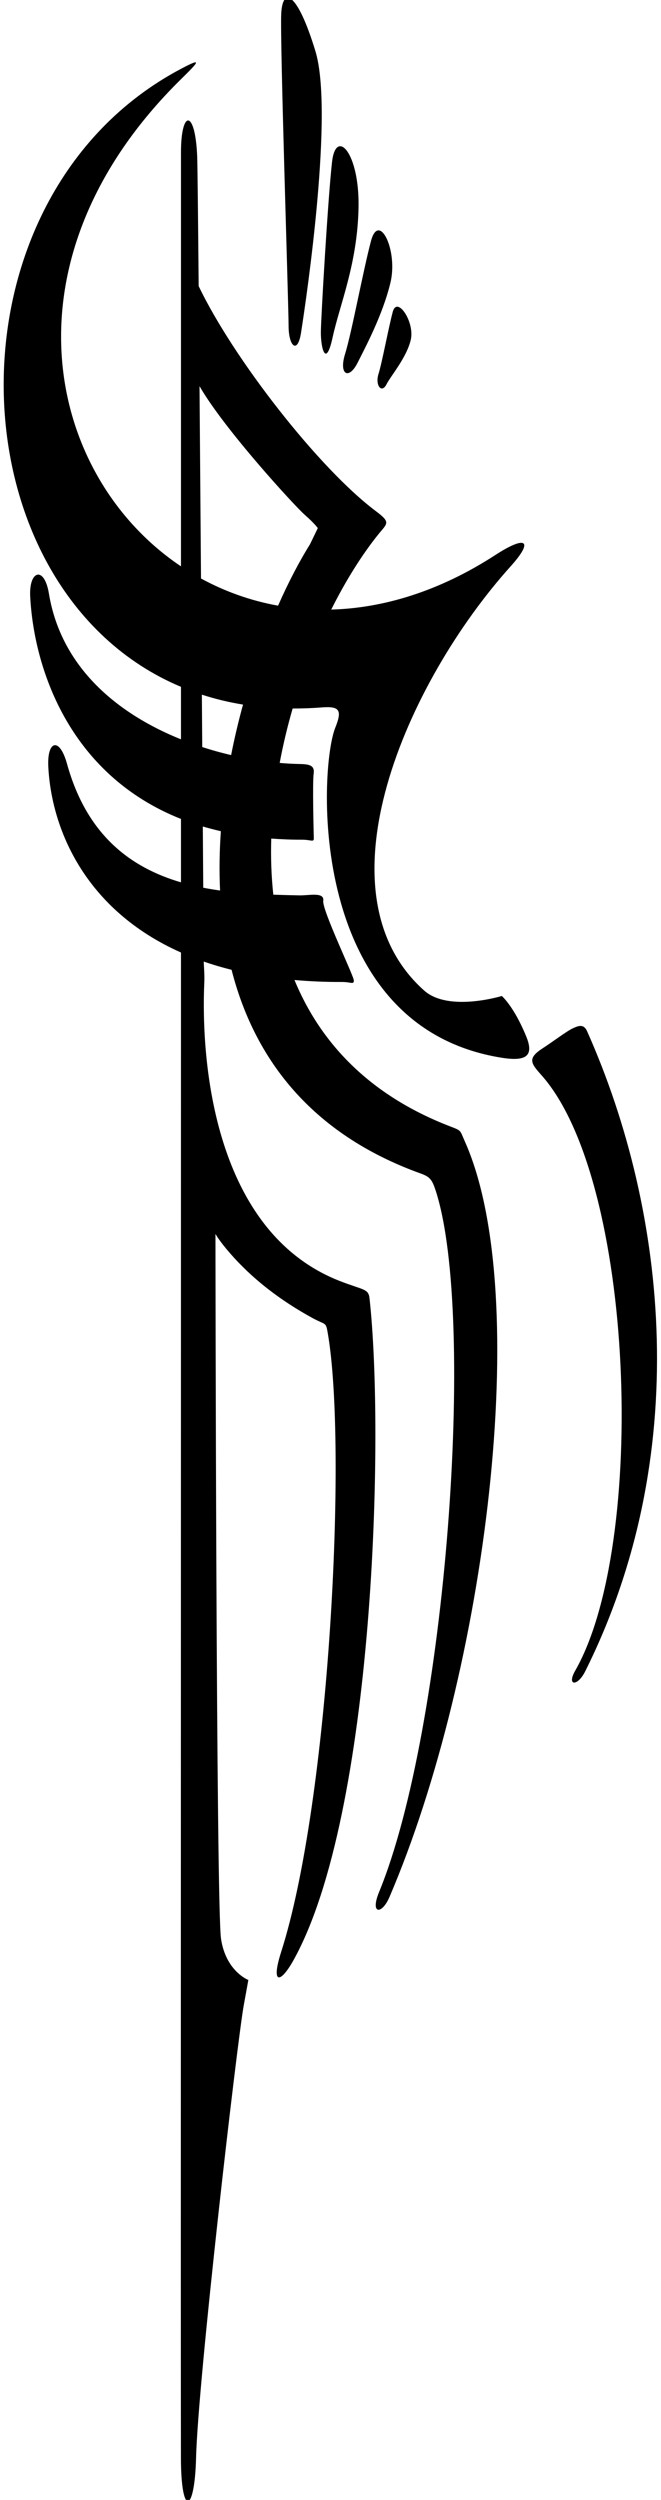 <?xml version="1.0" encoding="UTF-8"?>
<svg xmlns="http://www.w3.org/2000/svg" xmlns:xlink="http://www.w3.org/1999/xlink" width="172pt" height="650pt" viewBox="0 0 172 650" version="1.1">
<g id="surface1">
<path style=" stroke:none;fill-rule:nonzero;fill:rgb(0%,0%,0%);fill-opacity:1;" d="M 152.277 434.559 C 150.246 438.621 147.406 438.352 149.672 434.395 C 168.434 401.57 165.258 306.965 140.906 279.566 C 138.199 276.52 137.098 275.219 141.207 272.566 C 143.73 270.938 147.473 268.105 148.992 267.402 C 150.512 266.695 151.883 266.129 152.789 268.172 C 173.898 315.578 180.148 378.809 152.277 434.559 Z M 136.934 269.492 C 139.023 274.598 136.887 276.035 130.539 275.023 C 79.691 266.895 83.02 199.773 87.23 189.242 C 89.035 184.727 88.508 183.551 83.684 183.938 C 81.113 184.141 78.609 184.223 76.152 184.215 C 74.809 188.828 73.676 193.57 72.777 198.367 C 74.434 198.512 76.039 198.605 77.559 198.637 C 80.098 198.691 81.961 198.762 81.621 201.133 C 81.285 203.504 81.621 216.703 81.656 217.906 C 81.688 219.109 80.945 218.32 78.574 218.328 C 75.801 218.34 73.156 218.223 70.586 218.035 C 70.434 222.941 70.598 227.824 71.121 232.629 C 73.445 232.711 75.719 232.758 77.918 232.805 C 80.457 232.859 84.453 231.848 84.113 234.219 C 83.777 236.586 92.035 253.703 92.07 254.902 C 92.102 256.105 91.359 255.316 88.988 255.324 C 84.633 255.344 80.531 255.152 76.625 254.812 C 83.285 270.941 95.895 284.641 116.918 292.789 C 120.199 294.062 119.594 293.711 120.98 296.832 C 138.801 336.855 126.457 434.652 101.355 493.223 C 99.324 497.965 96.262 497.73 98.629 491.977 C 116.117 449.5 123.941 342.645 113.438 309.789 C 112.469 306.758 111.91 306.008 109.551 305.156 C 80.648 294.773 66.066 274.91 60.258 252.16 C 57.723 251.527 55.312 250.812 53.02 250.016 C 53.027 250.91 53.25 253.488 53.168 255.297 C 52.207 276.273 55.742 320.367 88.473 333.094 C 94.566 335.465 95.871 335.031 96.152 337.562 C 100.059 372.672 97.484 471.645 76.395 509.625 C 72.895 515.926 70.449 515.984 73.16 507.52 C 85.75 468.168 90.426 376.16 85.285 346.602 C 84.762 343.582 84.812 344.629 81.203 342.641 C 71.109 337.086 64.016 330.891 58.867 324.691 C 56.758 322.148 56.066 320.832 56.066 320.832 C 56.066 320.832 56.227 495.664 57.516 504.133 C 58.805 512.598 64.625 514.812 64.625 514.812 C 64.625 514.812 64.625 514.812 63.426 521.402 C 61.75 530.637 51.527 618.719 51.016 639.133 C 50.656 653.555 47.113 654.566 47.078 639.133 C 47.016 612.766 47.09 412.195 47.09 247.664 C 22.117 236.562 13.379 215.551 12.566 199.312 C 12.227 192.543 15.48 191.543 17.434 198.586 C 22.613 217.277 34.129 225.613 47.09 229.418 C 47.09 223.863 47.09 218.359 47.09 212.934 C 17.621 201.254 8.766 173.211 7.855 155.039 C 7.52 148.266 11.535 147.098 12.723 154.309 C 15.938 173.812 30.918 185.734 47.09 192.234 C 47.09 187.621 47.09 183.066 47.09 178.586 C -12.758 153.457 -16.062 51.332 47.09 17.898 C 52.723 14.918 51.844 15.926 47.09 20.602 C -0.41 67.312 11.859 123.637 47.09 147.254 C 47.09 84.816 47.09 41.617 47.09 39.645 C 47.09 28.387 50.82 28.391 51.309 40.656 C 51.391 42.672 51.531 55.711 51.695 74.383 C 60.664 93.152 82.926 121.746 97.758 132.867 C 101.82 135.914 100.789 136.016 98.387 139.012 C 94.168 144.27 89.984 150.918 86.191 158.496 C 99.773 158.117 114.34 153.754 128.949 144.273 C 136.859 139.145 139.004 140.441 132.91 147.211 C 105.738 177.402 81.762 232.086 110.379 257.555 C 116.738 263.215 130.574 258.965 130.574 258.965 C 130.574 258.965 133.715 261.621 136.934 269.492 Z M 57.469 216.121 C 55.859 215.75 54.289 215.344 52.773 214.895 C 52.816 220.758 52.852 226.117 52.887 230.816 C 54.34 231.098 55.801 231.34 57.266 231.543 C 57.023 226.426 57.109 221.262 57.469 216.121 Z M 63.234 183.199 C 59.504 182.594 55.934 181.723 52.527 180.617 C 52.562 185.277 52.594 189.828 52.625 194.238 C 55.145 195.059 57.66 195.754 60.141 196.332 C 61.02 191.855 62.066 187.461 63.234 183.199 Z M 82.695 137.316 C 82.695 137.316 81.93 136.16 79.223 133.789 C 76.875 131.734 58.523 111.848 51.918 100.414 C 52.043 116.039 52.176 133.301 52.305 150.414 C 58.469 153.777 65.203 156.195 72.355 157.48 C 75.082 151.312 77.93 145.895 80.676 141.496 Z M 78.328 86.551 C 79.961 76.133 86.82 28.887 82.078 13.312 C 77.34 -2.258 73.512 -3.523 73.176 3.586 C 72.836 10.695 75.094 79.297 75.094 84.715 C 75.094 90.133 77.449 92.145 78.328 86.551 Z M 86.551 87.723 C 88.441 79.062 92.957 68.762 93.293 54.203 C 93.633 39.645 87.434 33.227 86.41 42.031 C 85.387 50.836 83.527 82.281 83.492 86.367 C 83.461 90.457 84.781 95.848 86.551 87.723 Z M 93.074 94.273 C 94.992 90.441 99.566 81.961 101.598 73.496 C 103.629 65.035 98.59 54.891 96.527 62.691 C 94.465 70.492 91.492 86.59 89.801 92.008 C 88.105 97.426 90.762 98.891 93.074 94.273 Z M 100.582 99.906 C 101.637 97.797 105.762 93.055 106.879 88.398 C 107.996 83.742 103.328 76.805 102.195 81.098 C 101.059 85.387 99.426 94.242 98.492 97.223 C 97.562 100.199 99.309 102.441 100.582 99.906 "/>
</g>
</svg>
